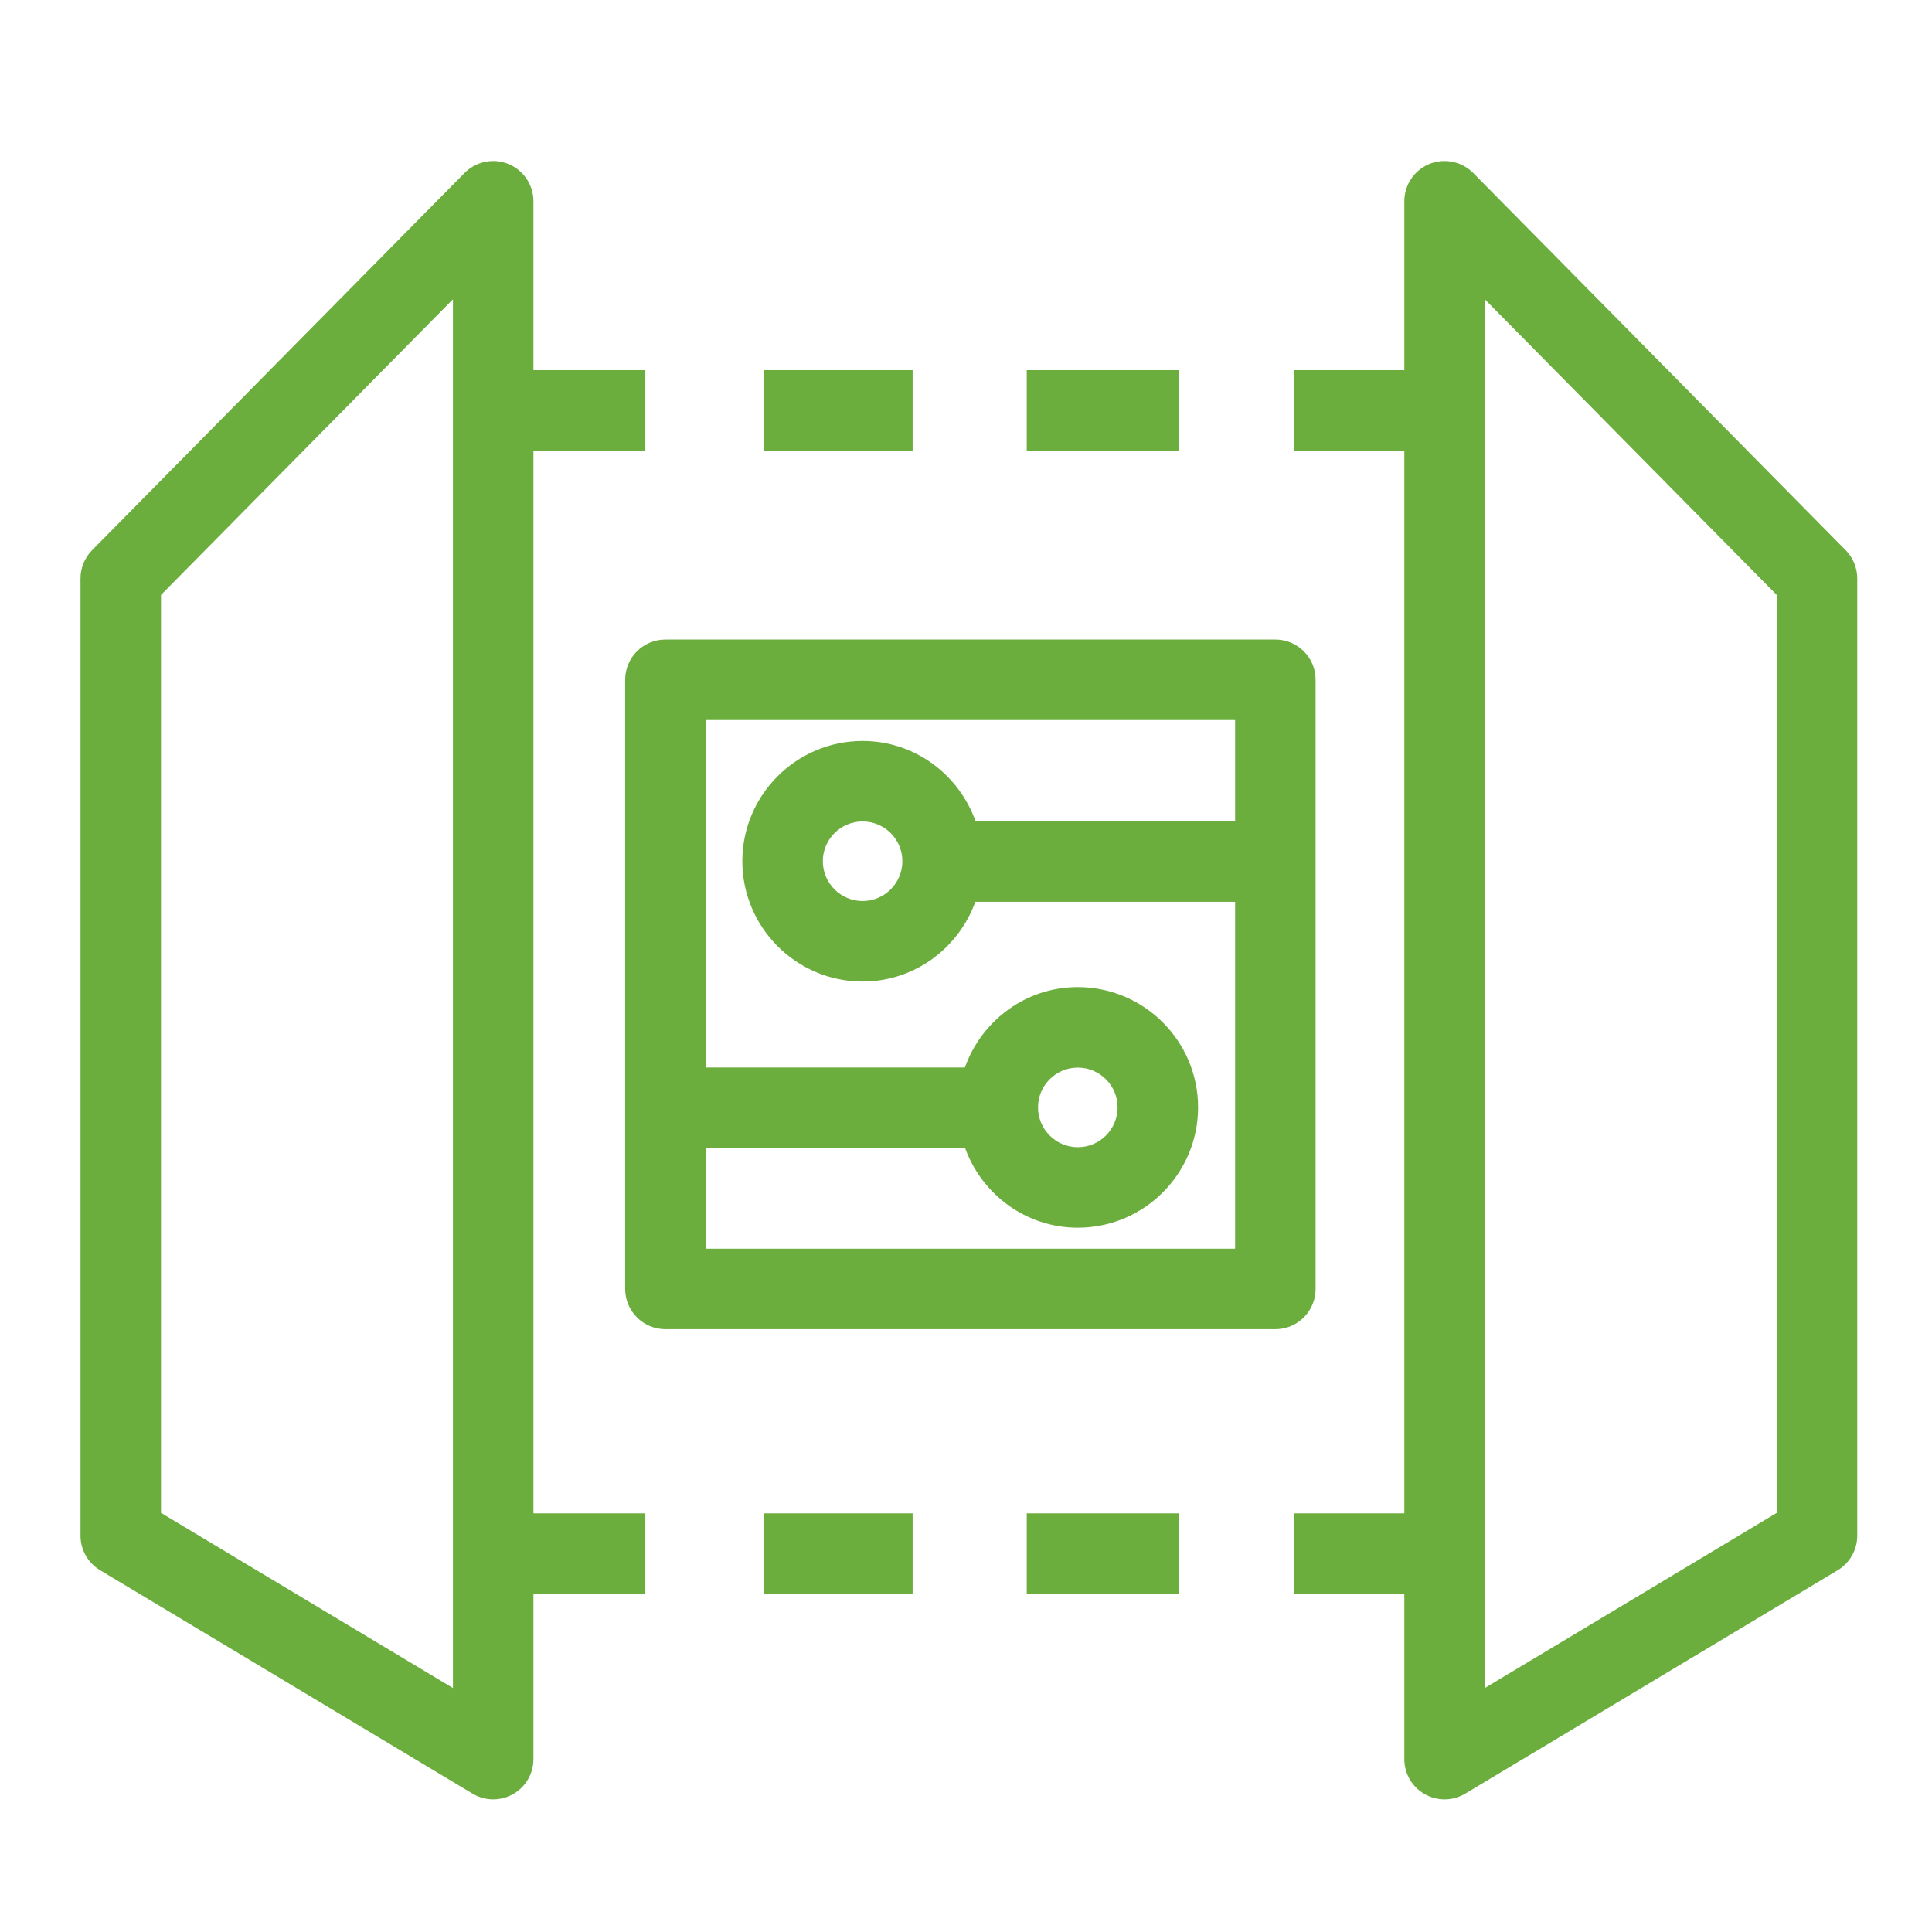 <?xml version="1.0" encoding="UTF-8"?>
<svg width="48px" height="48px" viewBox="0 0 48 48" version="1.1" xmlns="http://www.w3.org/2000/svg" xmlns:xlink="http://www.w3.org/1999/xlink">
    <title>Icon-Resource/IoT/Res_IoT_Device-Gateway_48_Dark</title>
    <g id="Icon-Resource/IoT/Res_IoT_Device-Gateway_48" stroke="none" stroke-width="1" fill="none" fill-rule="evenodd">
        <path d="M20.443,21.396 C20.443,21.942 20.886,22.386 21.431,22.386 C21.976,22.386 22.419,21.942 22.419,21.396 C22.419,20.852 21.976,20.409 21.431,20.409 C20.886,20.409 20.443,20.852 20.443,21.396 Z M27.766,27.512 C27.766,26.968 27.323,26.524 26.778,26.524 C26.233,26.524 25.789,26.968 25.789,27.512 C25.789,28.058 26.233,28.502 26.778,28.502 C27.323,28.502 27.766,28.058 27.766,27.512 Z M30.686,31.023 L30.686,22.405 L24.232,22.405 C23.816,23.555 22.723,24.386 21.431,24.386 C19.784,24.386 18.443,23.044 18.443,21.396 C18.443,19.75 19.784,18.409 21.431,18.409 C22.73,18.409 23.826,19.247 24.238,20.405 L30.686,20.405 L30.686,17.889 L17.532,17.889 L17.532,26.521 L23.972,26.521 C24.383,25.363 25.48,24.524 26.778,24.524 C28.425,24.524 29.766,25.866 29.766,27.512 C29.766,29.16 28.425,30.502 26.778,30.502 C25.486,30.502 24.393,29.672 23.977,28.521 L17.532,28.521 L17.532,31.023 L30.686,31.023 Z M16.532,33.023 C15.979,33.023 15.532,32.575 15.532,32.023 L15.532,16.889 C15.532,16.337 15.979,15.889 16.532,15.889 L31.686,15.889 C32.239,15.889 32.686,16.337 32.686,16.889 L32.686,32.023 C32.686,32.575 32.239,33.023 31.686,33.023 L16.532,33.023 Z M44.143,14.781 L36.89,7.436 L36.89,41.938 L44.143,37.587 L44.143,14.781 Z M46.143,38.153 C46.143,38.505 45.958,38.83 45.658,39.011 L36.405,44.562 C36.246,44.657 36.068,44.705 35.89,44.705 C35.72,44.705 35.55,44.661 35.397,44.575 C35.083,44.397 34.89,44.065 34.89,43.705 L34.89,39.599 L32.15,39.599 L32.15,37.599 L34.89,37.599 L34.89,11.197 L32.15,11.197 L32.15,9.197 L34.89,9.197 L34.89,5 C34.89,4.596 35.135,4.229 35.51,4.075 C35.885,3.921 36.316,4.01 36.602,4.298 L45.855,13.669 C46.039,13.855 46.143,14.108 46.143,14.371 L46.143,38.153 Z M11.253,7.436 L4,14.781 L4,37.587 L11.253,41.938 L11.253,7.436 Z M13.253,37.599 L16.033,37.599 L16.033,39.599 L13.253,39.599 L13.253,43.705 C13.253,44.065 13.06,44.397 12.746,44.575 C12.593,44.661 12.423,44.705 12.253,44.705 C12.075,44.705 11.897,44.657 11.739,44.562 L2.486,39.011 C2.185,38.83 2,38.505 2,38.153 L2,14.371 C2,14.108 2.104,13.855 2.288,13.669 L11.541,4.298 C11.827,4.01 12.258,3.921 12.633,4.075 C13.008,4.229 13.253,4.596 13.253,5 L13.253,9.197 L16.033,9.197 L16.033,11.197 L13.253,11.197 L13.253,37.599 Z M18.973,39.599 L22.674,39.599 L22.674,37.599 L18.973,37.599 L18.973,39.599 Z M25.509,39.599 L29.288,39.599 L29.288,37.599 L25.509,37.599 L25.509,39.599 Z M18.973,11.197 L22.674,11.197 L22.674,9.197 L18.973,9.197 L18.973,11.197 Z M25.509,11.197 L29.288,11.197 L29.288,9.197 L25.509,9.197 L25.509,11.197 Z" id="Amazon-IOT-RESOURCES-Device-Gateway_Resource-Icon_light-bg" fill="#6CAE3E"></path>
    </g>
</svg>